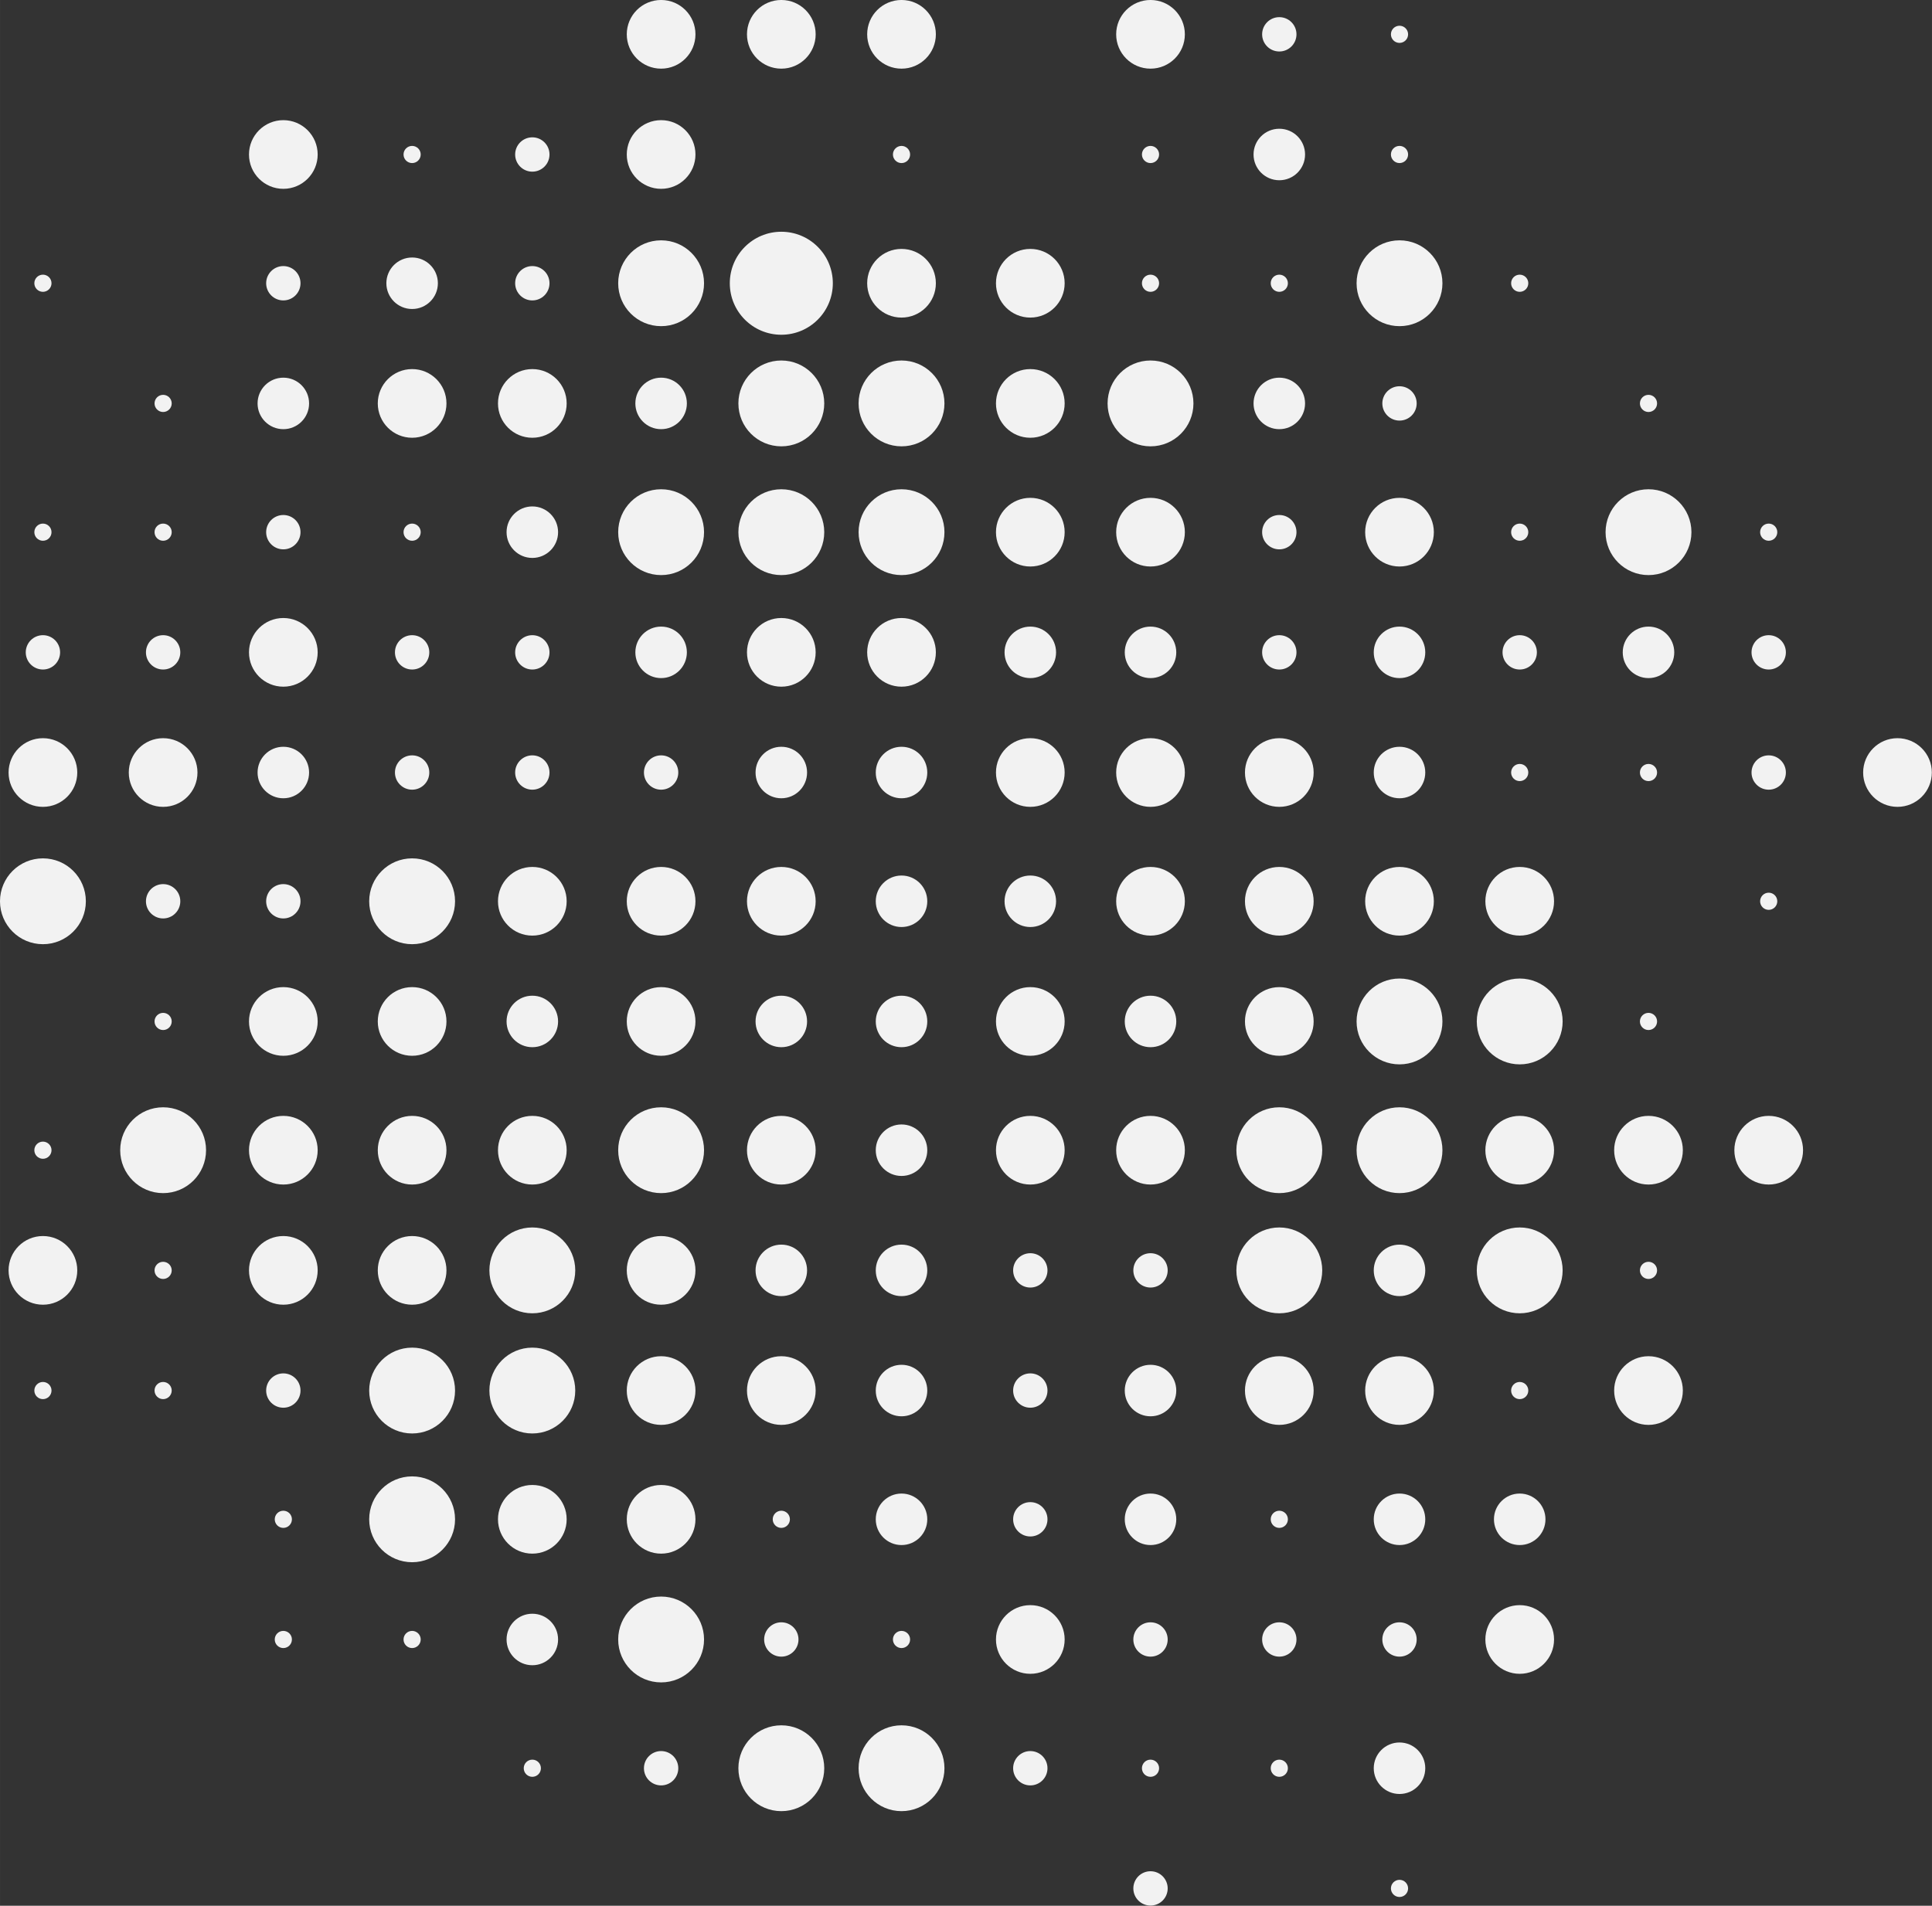 <svg xmlns="http://www.w3.org/2000/svg" width="400.396" height="395.057" viewBox="0 0 105.938 104.526"><rect x="0" y="0" width="105.938" height="104.526" fill="#333333" stroke="none"/><g fill="#f2f2f2" transform="matrix(4.708 0 0 4.708 -8.475 -6.592)"><circle r=".4" cy="1.8" cx="9.5"/><circle r=".4" cy="1.8" cx="10.9"/><circle r=".4" cy="1.8" cx="12.3"/><circle r=".4" cy="1.8" cx="15.2"/><circle r=".2" cy="1.8" cx="16.7"/><circle r=".1" cy="1.8" cx="18.1"/><circle r=".4" cy="3.2" cx="5.1"/><circle r=".1" cy="3.2" cx="6.6"/><circle r=".2" cy="3.2" cx="8"/><circle r=".4" cy="3.2" cx="9.5"/><circle r=".1" cy="3.2" cx="12.3"/><circle r=".1" cy="3.2" cx="15.2"/><circle r=".3" cy="3.2" cx="16.7"/><circle r=".1" cy="3.2" cx="18.1"/><circle r=".1" cy="4.7" cx="2.3"/><circle r=".2" cy="4.7" cx="5.1"/><circle r=".3" cy="4.7" cx="6.6"/><circle r=".2" cy="4.7" cx="8"/><circle r=".5" cy="4.7" cx="9.5"/><circle r=".6" cy="4.7" cx="10.9"/><circle r=".4" cy="4.7" cx="12.3"/><circle r=".4" cy="4.7" cx="13.8"/><circle r=".1" cy="4.7" cx="15.2"/><circle r=".1" cy="4.7" cx="16.7"/><circle r=".5" cy="4.7" cx="18.1"/><circle r=".1" cy="4.7" cx="19.5"/><circle r=".1" cy="6.1" cx="3.7"/><circle r=".3" cy="6.1" cx="5.1"/><circle r=".4" cy="6.1" cx="6.6"/><circle r=".4" cy="6.1" cx="8"/><circle r=".3" cy="6.1" cx="9.5"/><circle r=".5" cy="6.1" cx="10.9"/><circle r=".5" cy="6.1" cx="12.3"/><circle r=".4" cy="6.1" cx="13.8"/><circle r=".5" cy="6.1" cx="15.2"/><circle r=".3" cy="6.1" cx="16.7"/><circle r=".2" cy="6.1" cx="18.1"/><circle r=".1" cy="6.1" cx="21"/><circle r=".1" cy="7.6" cx="2.3"/><circle r=".1" cy="7.6" cx="3.7"/><circle r=".2" cy="7.6" cx="5.1"/><circle r=".1" cy="7.6" cx="6.6"/><circle r=".3" cy="7.6" cx="8"/><circle r=".5" cy="7.6" cx="9.5"/><circle r=".5" cy="7.6" cx="10.9"/><circle r=".5" cy="7.6" cx="12.3"/><circle r=".4" cy="7.6" cx="13.8"/><circle r=".4" cy="7.6" cx="15.2"/><circle r=".2" cy="7.6" cx="16.7"/><circle r=".4" cy="7.6" cx="18.1"/><circle r=".1" cy="7.6" cx="19.5"/><circle r=".5" cy="7.6" cx="21"/><circle r=".1" cy="7.6" cx="22.4"/><circle r=".2" cy="9" cx="2.3"/><circle r=".2" cy="9" cx="3.7"/><circle r=".4" cy="9" cx="5.1"/><circle r=".2" cy="9" cx="6.6"/><circle r=".2" cy="9" cx="8"/><circle r=".3" cy="9" cx="9.5"/><circle r=".4" cy="9" cx="10.9"/><circle r=".4" cy="9" cx="12.3"/><circle r=".3" cy="9" cx="13.8"/><circle r=".3" cy="9" cx="15.2"/><circle r=".2" cy="9" cx="16.7"/><circle r=".3" cy="9" cx="18.1"/><circle r=".2" cy="9" cx="19.5"/><circle r=".3" cy="9" cx="21"/><circle r=".2" cy="9" cx="22.4"/><circle r=".4" cy="10.4" cx="2.3"/><circle r=".4" cy="10.4" cx="3.7"/><circle r=".3" cy="10.4" cx="5.1"/><circle r=".2" cy="10.4" cx="6.6"/><circle r=".2" cy="10.4" cx="8"/><circle r=".2" cy="10.4" cx="9.5"/><circle r=".3" cy="10.4" cx="10.9"/><circle r=".3" cy="10.4" cx="12.3"/><circle r=".4" cy="10.4" cx="13.8"/><circle r=".4" cy="10.4" cx="15.2"/><circle r=".4" cy="10.4" cx="16.7"/><circle r=".3" cy="10.4" cx="18.1"/><circle r=".1" cy="10.4" cx="19.5"/><circle r=".1" cy="10.4" cx="21"/><circle r=".2" cy="10.4" cx="22.4"/><circle r=".4" cy="10.4" cx="23.9"/><circle r=".5" cy="11.9" cx="2.3"/><circle r=".2" cy="11.9" cx="3.7"/><circle r=".2" cy="11.9" cx="5.1"/><circle r=".5" cy="11.9" cx="6.6"/><circle r=".4" cy="11.9" cx="8"/><circle r=".4" cy="11.9" cx="9.5"/><circle r=".4" cy="11.9" cx="10.9"/><circle r=".3" cy="11.9" cx="12.3"/><circle r=".3" cy="11.9" cx="13.8"/><circle r=".4" cy="11.9" cx="15.2"/><circle r=".4" cy="11.9" cx="16.7"/><circle r=".4" cy="11.9" cx="18.1"/><circle r=".4" cy="11.9" cx="19.5"/><circle r=".1" cy="11.9" cx="22.4"/><circle r=".1" cy="13.3" cx="3.7"/><circle r=".4" cy="13.3" cx="5.1"/><circle r=".4" cy="13.3" cx="6.6"/><circle r=".3" cy="13.3" cx="8"/><circle r=".4" cy="13.3" cx="9.5"/><circle r=".3" cy="13.3" cx="10.9"/><circle r=".3" cy="13.3" cx="12.3"/><circle r=".4" cy="13.3" cx="13.8"/><circle r=".3" cy="13.3" cx="15.2"/><circle r=".4" cy="13.3" cx="16.7"/><circle r=".5" cy="13.3" cx="18.1"/><circle r=".5" cy="13.3" cx="19.5"/><circle r=".1" cy="13.3" cx="21"/><circle r=".1" cy="14.8" cx="2.3"/><circle r=".5" cy="14.8" cx="3.7"/><circle r=".4" cy="14.8" cx="5.1"/><circle r=".4" cy="14.8" cx="6.6"/><circle r=".4" cy="14.8" cx="8"/><circle r=".5" cy="14.8" cx="9.5"/><circle r=".4" cy="14.8" cx="10.9"/><circle r=".3" cy="14.8" cx="12.3"/><circle r=".4" cy="14.8" cx="13.8"/><circle r=".4" cy="14.8" cx="15.2"/><circle r=".5" cy="14.8" cx="16.7"/><circle r=".5" cy="14.8" cx="18.1"/><circle r=".4" cy="14.8" cx="19.5"/><circle r=".4" cy="14.8" cx="21"/><circle r=".4" cy="14.8" cx="22.4"/><circle r=".4" cy="16.2" cx="2.3"/><circle r=".1" cy="16.2" cx="3.7"/><circle r=".4" cy="16.2" cx="5.1"/><circle r=".4" cy="16.2" cx="6.6"/><circle r=".5" cy="16.2" cx="8"/><circle r=".4" cy="16.2" cx="9.5"/><circle r=".3" cy="16.2" cx="10.9"/><circle r=".3" cy="16.2" cx="12.3"/><circle r=".2" cy="16.2" cx="13.8"/><circle r=".2" cy="16.2" cx="15.2"/><circle r=".5" cy="16.2" cx="16.7"/><circle r=".3" cy="16.2" cx="18.1"/><circle r=".5" cy="16.2" cx="19.5"/><circle r=".1" cy="16.2" cx="21"/><circle r=".1" cy="17.6" cx="2.3"/><circle r=".1" cy="17.6" cx="3.7"/><circle r=".2" cy="17.6" cx="5.1"/><circle r=".5" cy="17.6" cx="6.6"/><circle r=".5" cy="17.6" cx="8"/><circle r=".4" cy="17.6" cx="9.5"/><circle r=".4" cy="17.6" cx="10.9"/><circle r=".3" cy="17.6" cx="12.3"/><circle r=".2" cy="17.6" cx="13.8"/><circle r=".3" cy="17.6" cx="15.2"/><circle r=".4" cy="17.6" cx="16.7"/><circle r=".4" cy="17.6" cx="18.1"/><circle r=".1" cy="17.6" cx="19.5"/><circle r=".4" cy="17.6" cx="21"/><circle r=".1" cy="19.1" cx="5.1"/><circle r=".5" cy="19.1" cx="6.6"/><circle r=".4" cy="19.1" cx="8"/><circle r=".4" cy="19.1" cx="9.5"/><circle r=".1" cy="19.1" cx="10.9"/><circle r=".3" cy="19.1" cx="12.3"/><circle r=".2" cy="19.1" cx="13.8"/><circle r=".3" cy="19.1" cx="15.2"/><circle r=".1" cy="19.1" cx="16.7"/><circle r=".3" cy="19.1" cx="18.1"/><circle r=".3" cy="19.1" cx="19.5"/><circle r=".1" cy="20.5" cx="5.1"/><circle r=".1" cy="20.5" cx="6.6"/><circle r=".3" cy="20.5" cx="8"/><circle r=".5" cy="20.5" cx="9.5"/><circle r=".2" cy="20.5" cx="10.9"/><circle r=".1" cy="20.5" cx="12.3"/><circle r=".4" cy="20.5" cx="13.8"/><circle r=".2" cy="20.5" cx="15.2"/><circle r=".2" cy="20.5" cx="16.7"/><circle r=".2" cy="20.5" cx="18.1"/><circle r=".4" cy="20.5" cx="19.5"/><circle r=".1" cy="22" cx="8"/><circle r=".2" cy="22" cx="9.5"/><circle r=".5" cy="22" cx="10.9"/><circle r=".5" cy="22" cx="12.3"/><circle r=".2" cy="22" cx="13.8"/><circle r=".1" cy="22" cx="15.2"/><circle r=".1" cy="22" cx="16.7"/><circle r=".3" cy="22" cx="18.1"/><circle r=".2" cy="23.4" cx="15.2"/><circle r=".1" cy="23.4" cx="18.1"/></g></svg>